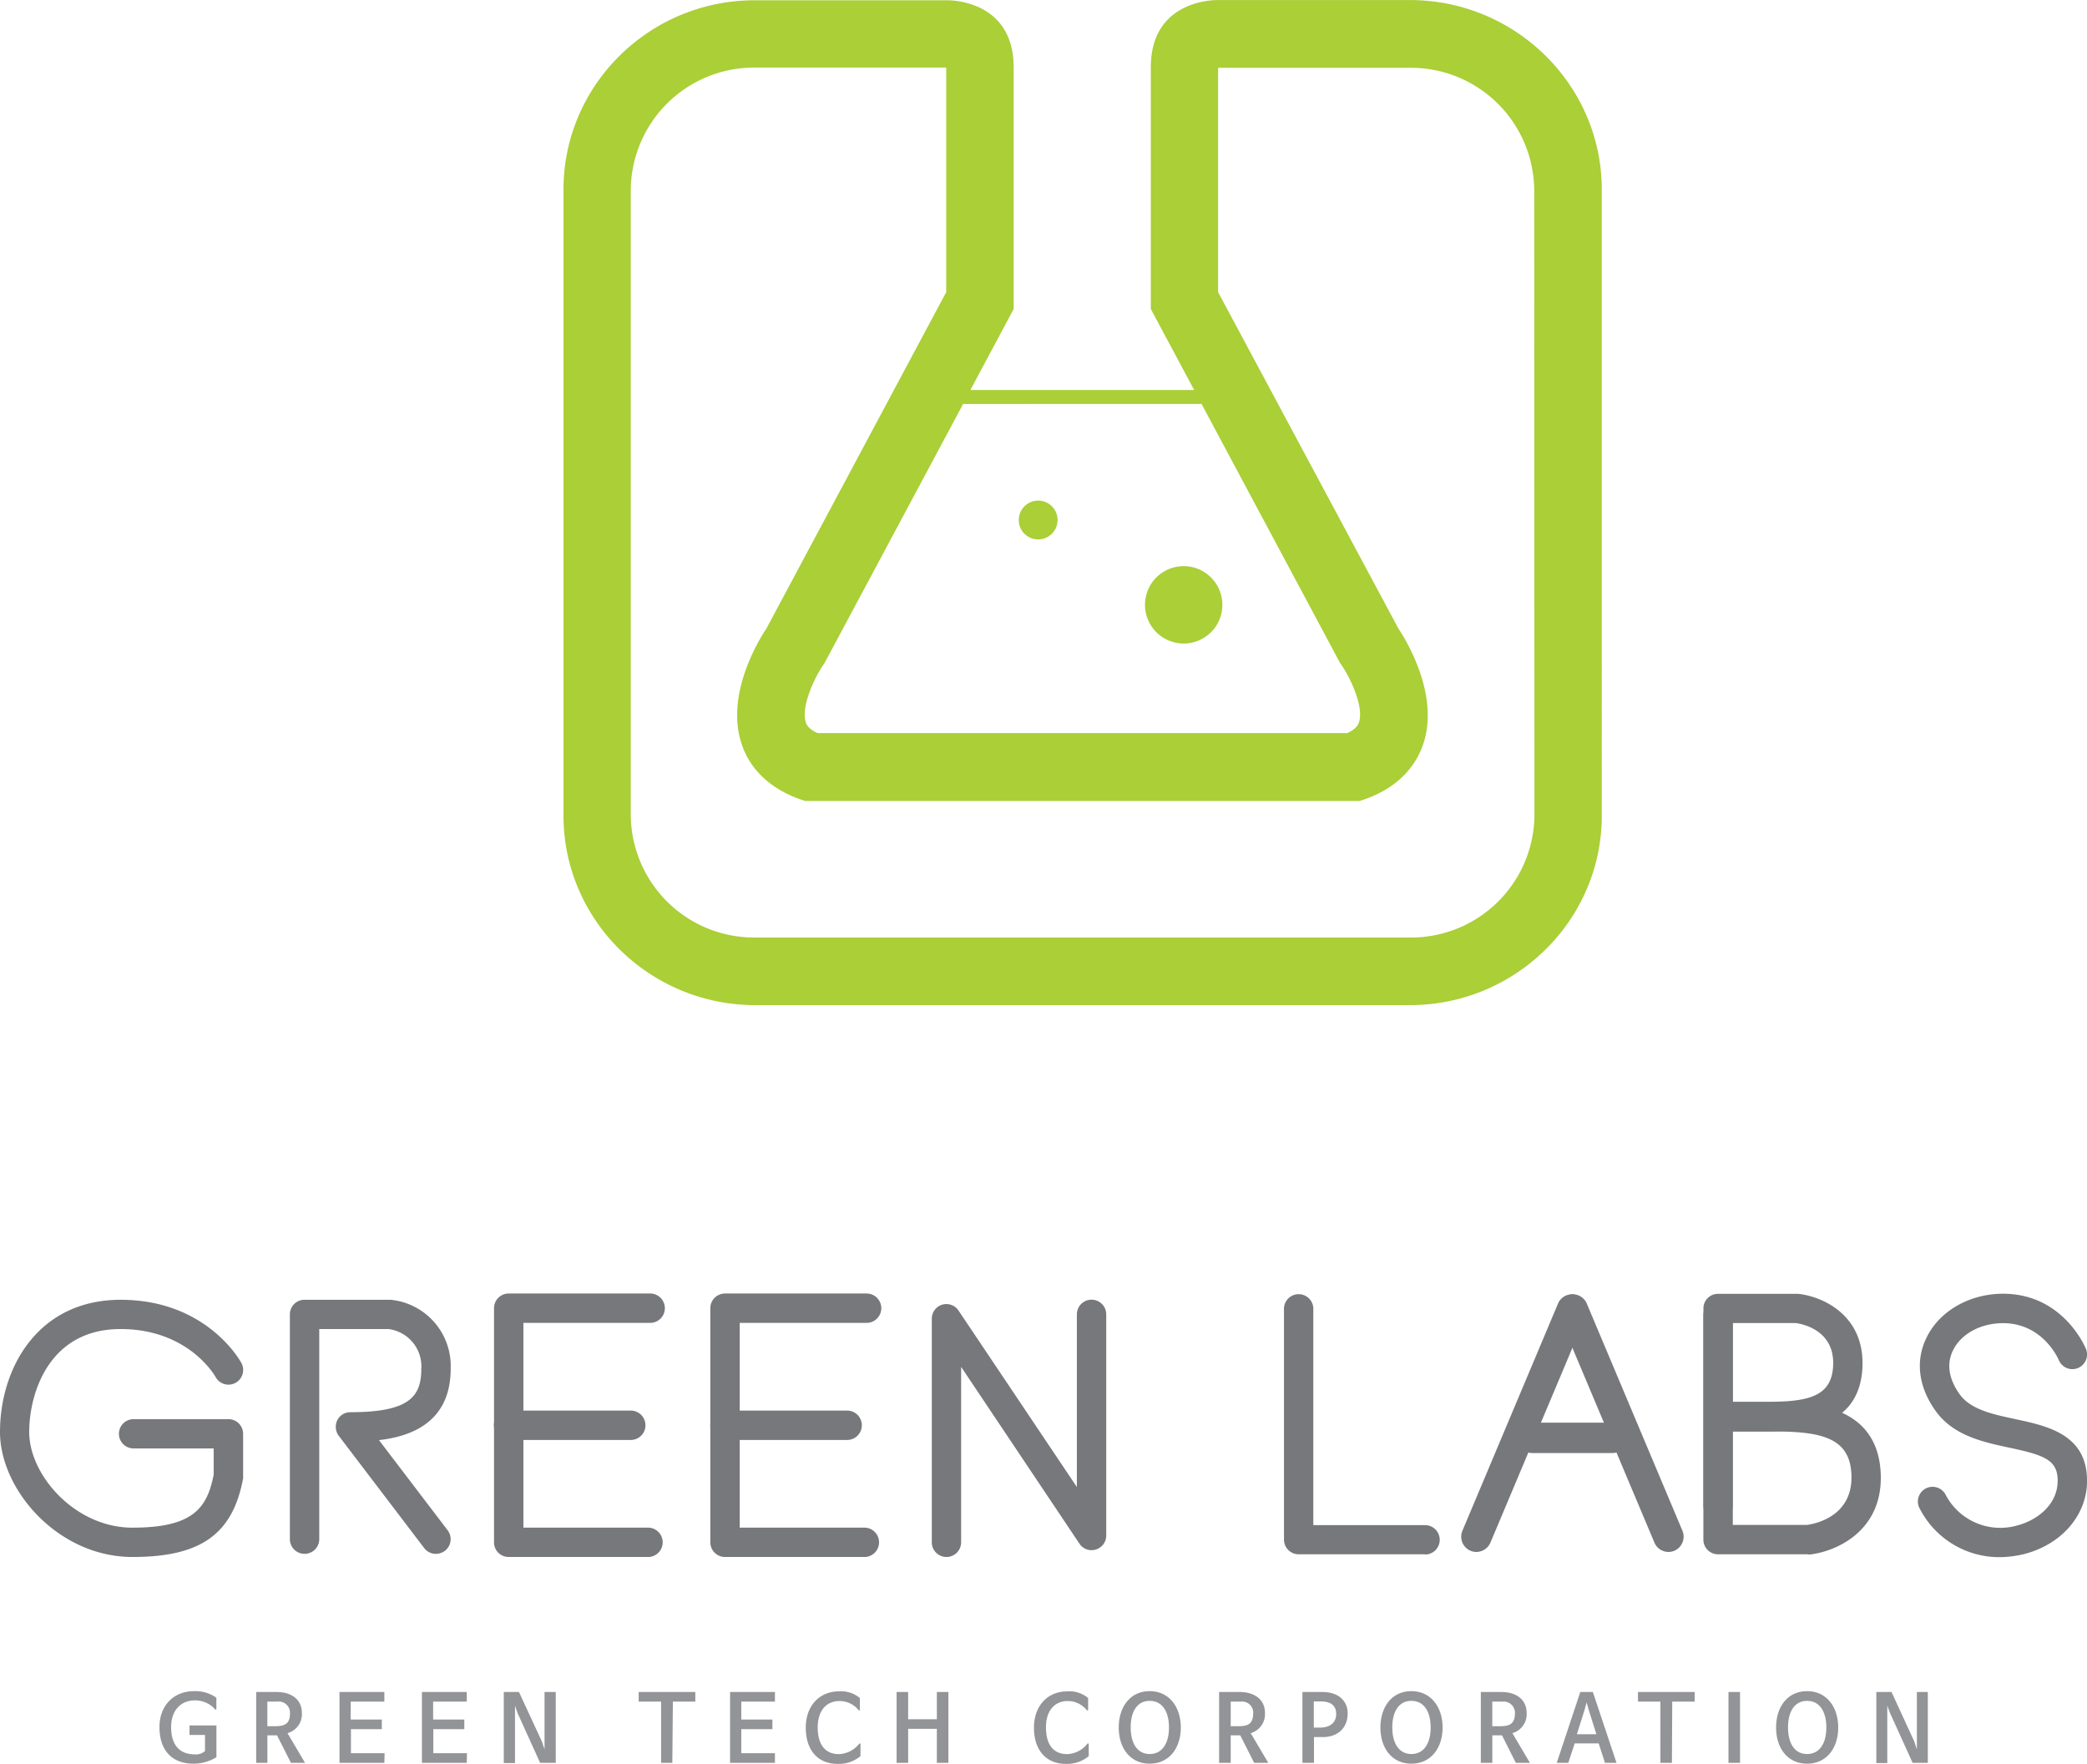 <svg id="Layer_1" data-name="Layer 1" xmlns="http://www.w3.org/2000/svg" viewBox="0 0 372.22 314.54"><defs><style>.cls-2{fill:#77787b}.cls-3{fill:#aacf37}</style></defs><path d="M37.81 304.6a4.7 4.7 0 00-3.6-1.54c-2.39 0-4.19 1.72-4.19 4.76s1.39 4.86 4.2 4.86a2.34 2.34 0 001.84-.6v-2.86H33.3v-1.7h4.8v5.67a7.77 7.77 0 01-4.1 1.15c-4 0-6.06-2.57-6.06-6.51s2.62-6.42 6.15-6.42a6.44 6.44 0 014 1.17v1.91a.14.14 0 01-.28.11zm12.99 4.29v.05l3.1 5.25h-2.51l-2.48-4.9h-1.72v4.9h-2v-12.63h3.63c2.92 0 4.52 1.55 4.52 3.71a3.51 3.51 0 01-2.54 3.62zm.42-3.56a2 2 0 00-2.22-2.06h-1.82v4.39h1.43c1.79 0 2.61-.51 2.61-2.33zm16.83 8.86h-8v-12.63h8v1.71h-6v3.2h5.55v1.72h-5.51v4.29h6zm14.7 0h-8v-12.63h8v1.71h-6v3.2h5.56v1.72h-5.53v4.29h6zm13.4-3.8l.47 1.4v-10.23h2v12.63h-2.79l-4-8.82-.48-1.37v10.23h-2v-12.67h2.71zm23.26 3.8h-2v-10.92h-4v-1.71h10.1v1.71h-4zm18.3 0h-8v-12.63h8v1.71h-6v3.2h5.55v1.72h-5.55v4.29h6zm15.04-3.42c.07-.11.22 0 .22.11V313a6.07 6.07 0 01-4.07 1.38c-3.57 0-5.69-2.48-5.69-6.46s2.52-6.47 5.89-6.47a5.17 5.17 0 013.76 1.19v2.07c0 .13-.14.21-.21.11a4.35 4.35 0 00-3.43-1.65c-2.23 0-3.88 1.6-3.88 4.69s1.33 4.78 3.8 4.78a4.83 4.83 0 003.61-1.87zm15.9-9.21v12.63h-2.06v-6.06h-5.12v6.06h-2.06v-12.63h2.06v4.86h5.12v-4.86zm24.8 9.21c.08-.11.23 0 .23.11V313a6.09 6.09 0 01-4.07 1.38c-3.57 0-5.7-2.48-5.7-6.46s2.52-6.47 5.9-6.47a5.18 5.18 0 013.76 1.19v2.07c0 .13-.15.21-.22.11a4.35 4.35 0 00-3.44-1.65c-2.2 0-3.86 1.6-3.86 4.69s1.33 4.78 3.79 4.78a4.81 4.81 0 003.61-1.87zm11.1 3.57c-3.5 0-5.52-2.81-5.52-6.44s2-6.49 5.52-6.49 5.55 2.88 5.55 6.49-2.04 6.44-5.55 6.44zm0-1.72c2.26 0 3.44-1.94 3.44-4.74s-1.18-4.74-3.44-4.74-3.39 1.95-3.39 4.74 1.15 4.74 3.39 4.74zm18.04-3.73v.05l3.11 5.25h-2.52l-2.47-4.9H219v4.9h-2.07v-12.63h3.65c2.91 0 4.53 1.55 4.53 3.71a3.53 3.53 0 01-2.52 3.62zm.43-3.56a2 2 0 00-2.19-2.06H219v4.39h1.42c1.77 0 2.58-.51 2.58-2.33zm16.84.05c0 2.56-1.75 4.22-4.43 4.22h-1.58v4.59h-2.06v-12.63h3.58c2.88 0 4.49 1.62 4.49 3.82zm-2.05.09c0-1.34-.78-2.23-2.74-2.23h-1.25v4.67h1.09c1.83 0 2.9-.91 2.9-2.44zm13.41 8.87c-3.49 0-5.52-2.81-5.52-6.44s2-6.49 5.52-6.49 5.57 2.88 5.57 6.49-2.05 6.44-5.57 6.44zm0-1.72c2.26 0 3.44-1.94 3.44-4.74s-1.18-4.74-3.44-4.74-3.4 1.95-3.4 4.74 1.18 4.74 3.4 4.74zm18.04-3.73v.05l3.11 5.25h-2.52l-2.46-4.9h-1.73v4.9h-2.05v-12.63h3.65c2.91 0 4.52 1.55 4.52 3.71a3.52 3.52 0 01-2.52 3.62zm.43-3.56a2 2 0 00-2.18-2.06h-1.86v4.39h1.43c1.78 0 2.61-.51 2.61-2.33zm13.9-3.77l4.22 12.63h-2.06l-1.12-3.46h-4.28l-1.14 3.46h-2.06l4.2-12.63zm-1.11 1.85l-.33 1.21-1.41 4.47h3.48l-1.41-4.47zm15.21 10.78h-2.05v-10.92h-4v-1.71h10.11v1.71h-4zm12.15-12.63v12.63h-2.06v-12.63zm11.96 12.78c-3.51 0-5.53-2.81-5.53-6.44s2-6.49 5.53-6.49 5.55 2.88 5.55 6.49-2.03 6.44-5.55 6.44zm0-1.72c2.25 0 3.43-1.94 3.43-4.74s-1.18-4.74-3.43-4.74-3.4 1.95-3.4 4.74 1.15 4.74 3.4 4.74zm19.12-2.23l.46 1.4v-10.23h1.95v12.63h-2.71l-4-8.82-.52-1.37v10.23h-1.95v-12.67h2.71z" transform="translate(.5 .2)" fill="#929497"/><path class="cls-2" d="M77.26 276.92a2.58 2.58 0 01-2.08-1l-15.27-20.06a2.69 2.69 0 01-.26-2.76 2.59 2.59 0 012.35-1.44c10.58 0 12.64-2.84 12.64-7.74a6.7 6.7 0 00-5.87-7.09H56.44v37.47a2.62 2.62 0 11-5.24 0v-40.09a2.59 2.59 0 012.61-2.6h15.38a11.87 11.87 0 0110.69 12.3c0 9.57-7.1 12.08-12.79 12.73l12.25 16.08a2.62 2.62 0 01-.49 3.66 2.73 2.73 0 01-1.59.54zm37.65.56h-24.7a2.6 2.6 0 01-2.6-2.61V233.1a2.61 2.61 0 012.6-2.61h25.25a2.62 2.62 0 110 5.24H92.85v36.52h22.06a2.62 2.62 0 110 5.23z" transform="translate(.5 .2)"/><path class="cls-2" d="M112 256.61H90.21a2.62 2.62 0 010-5.24H112a2.62 2.62 0 110 5.24zm41.5 20.87h-24.7a2.61 2.61 0 01-2.61-2.61V233.1a2.62 2.62 0 012.61-2.61h25.26a2.62 2.62 0 110 5.24h-22.63v36.52h22.07a2.62 2.62 0 110 5.23z" transform="translate(.5 .2)"/><path class="cls-2" d="M150.59 256.61H128.8a2.62 2.62 0 010-5.24h21.79a2.62 2.62 0 010 5.24zm17.71 20.87a2.61 2.61 0 01-2.61-2.61V235a2.6 2.6 0 014.77-1.46l21.1 31.46v-30.79a2.62 2.62 0 015.24 0v39.44a2.61 2.61 0 01-1.86 2.5 2.59 2.59 0 01-2.93-1.06l-21.09-31.51v31.29a2.62 2.62 0 01-2.62 2.61zm85.36-.48h-22.53a2.62 2.62 0 01-2.63-2.61v-41a2.62 2.62 0 115.23 0v38.41h19.93a2.62 2.62 0 110 5.24zm68.25 0h-16a2.61 2.61 0 01-2.61-2.61v-40a2.62 2.62 0 115.24 0v15.5h7.65c5.58 0 18.4.06 18.75 13 .27 10.17-8.23 13.7-12.77 14.16zm-13.36-5.24h13.22c1.21-.16 8.14-1.36 7.94-8.79-.17-6.55-5-7.84-13.43-7.87h-7.73z" transform="translate(.5 .2)"/><path class="cls-2" d="M305.92 271a2.61 2.61 0 01-2.61-2.61v-35.23a2.59 2.59 0 012.61-2.61h14.27c4.1.4 11.73 3.59 11.49 12.78C331.37 255 319.91 255 315 255.07h-6.47v13.34a2.63 2.63 0 01-2.61 2.59zm2.63-21.2h6.37c7.38 0 11.37-1.08 11.53-6.63.18-6.2-5.57-7.26-6.68-7.41h-11.22zm47.56 27.71a15.92 15.92 0 01-14.18-8.58 2.62 2.62 0 114.6-2.5 11 11 0 0012.67 5.45c3.62-.92 7.29-3.74 7.29-8 0-3.71-2.37-4.56-8.6-5.89-4.68-1-10-2.13-13.17-6.56s-3.65-9.19-1.49-13.33c2.36-4.61 7.67-7.57 13.52-7.57 10.63 0 14.61 9.42 14.78 9.83a2.61 2.61 0 01-4.84 2c-.12-.26-2.86-6.58-9.94-6.58-3.93 0-7.4 1.85-8.87 4.73-1.25 2.42-.86 5.14 1.1 7.91s5.89 3.6 10 4.48c5.68 1.22 12.75 2.71 12.75 11 0 6.11-4.54 11.36-11.27 13.07a18.77 18.77 0 01-4.35.54zm-332.98-.03c-13.3 0-23.63-12-23.63-22.28 0-11.38 6.73-23.59 21.52-23.59 15.24 0 21.28 10.8 21.53 11.26a2.62 2.62 0 01-4.6 2.51c-.22-.38-4.95-8.55-16.95-8.55-12.84 0-16.29 11.54-16.29 18.37 0 7.72 8.22 17.05 18.4 17.05 10.61 0 13.33-3.32 14.5-9.47v-4.66H23.32a2.61 2.61 0 110-5.22h16.93a2.61 2.61 0 012.61 2.6v7.5a3.44 3.44 0 010 .46c-1.86 9.98-7.57 14.02-19.73 14.02zm239.69-.9a2.62 2.62 0 01-1.05-.21 2.73 2.73 0 01-1.45-3.56l17.12-40.68a2.72 2.72 0 015 2.11l-17.12 40.68a2.75 2.75 0 01-2.5 1.66z" transform="translate(.5 .2)"/><path class="cls-2" d="M297.07 276.58a2.72 2.72 0 01-2.5-1.66l-17.13-40.68a2.72 2.72 0 015-2.11l17.13 40.68a2.74 2.74 0 01-1.45 3.56 2.71 2.71 0 01-1.05.21z" transform="translate(.5 .2)"/><path class="cls-2" d="M287.09 258.94h-14.3a2.71 2.71 0 110-5.42h14.3a2.71 2.71 0 110 5.42z" transform="translate(.5 .2)"/><path class="cls-3" d="M184.66 96a3.46 3.46 0 10-3.46-3.45 3.44 3.44 0 003.46 3.45zm25.94 18.57a6.9 6.9 0 10-6.89-6.91 6.91 6.91 0 006.89 6.91z" transform="translate(.5 .2)"/><path class="cls-3" d="M172.55 69.39l7.74-14.48V11.85c0-12.41-12-12-12-12h-34.11C115.31-.19 100 15 100 33.59v111.68c0 18.63 15.36 33.79 34.23 33.79h116.71c18.88 0 34.24-15.16 34.24-33.79V33.59c0-18.59-15.36-33.78-34.24-33.78h-34.19s-12-.37-12 12v43.1l7.75 14.48m1.28 2.42l24.6 46 .18.31.19.27c1.77 2.58 4 7.6 3.13 10.21-.12.33-.38 1.15-2.08 1.94h-94.5c-1.72-.79-2-1.61-2.09-1.94-.85-2.61 1.36-7.63 3.11-10.2l.2-.28 24.77-46.3m101.88 73.46A22 22 0 01250.94 167H134.18A22 22 0 01112 145.27V33.59a22 22 0 0122.19-21.74h34.07V51.9l-32.07 60c-1.4 2.1-7.28 11.71-4.47 20.41 1 3.23 3.68 7.58 10.37 10l1 .34H242l1-.34c6.7-2.39 9.35-6.74 10.4-10 2.79-8.7-3.09-18.31-4.49-20.41l-32.16-60V12l.09-.11h34.1a22 22 0 0122.19 21.74z" transform="translate(.5 .2)"/><path class="cls-3" d="M214.24 72l-1.29-2.41h-39.9l-1.3 2.41h42.49z"/></svg>